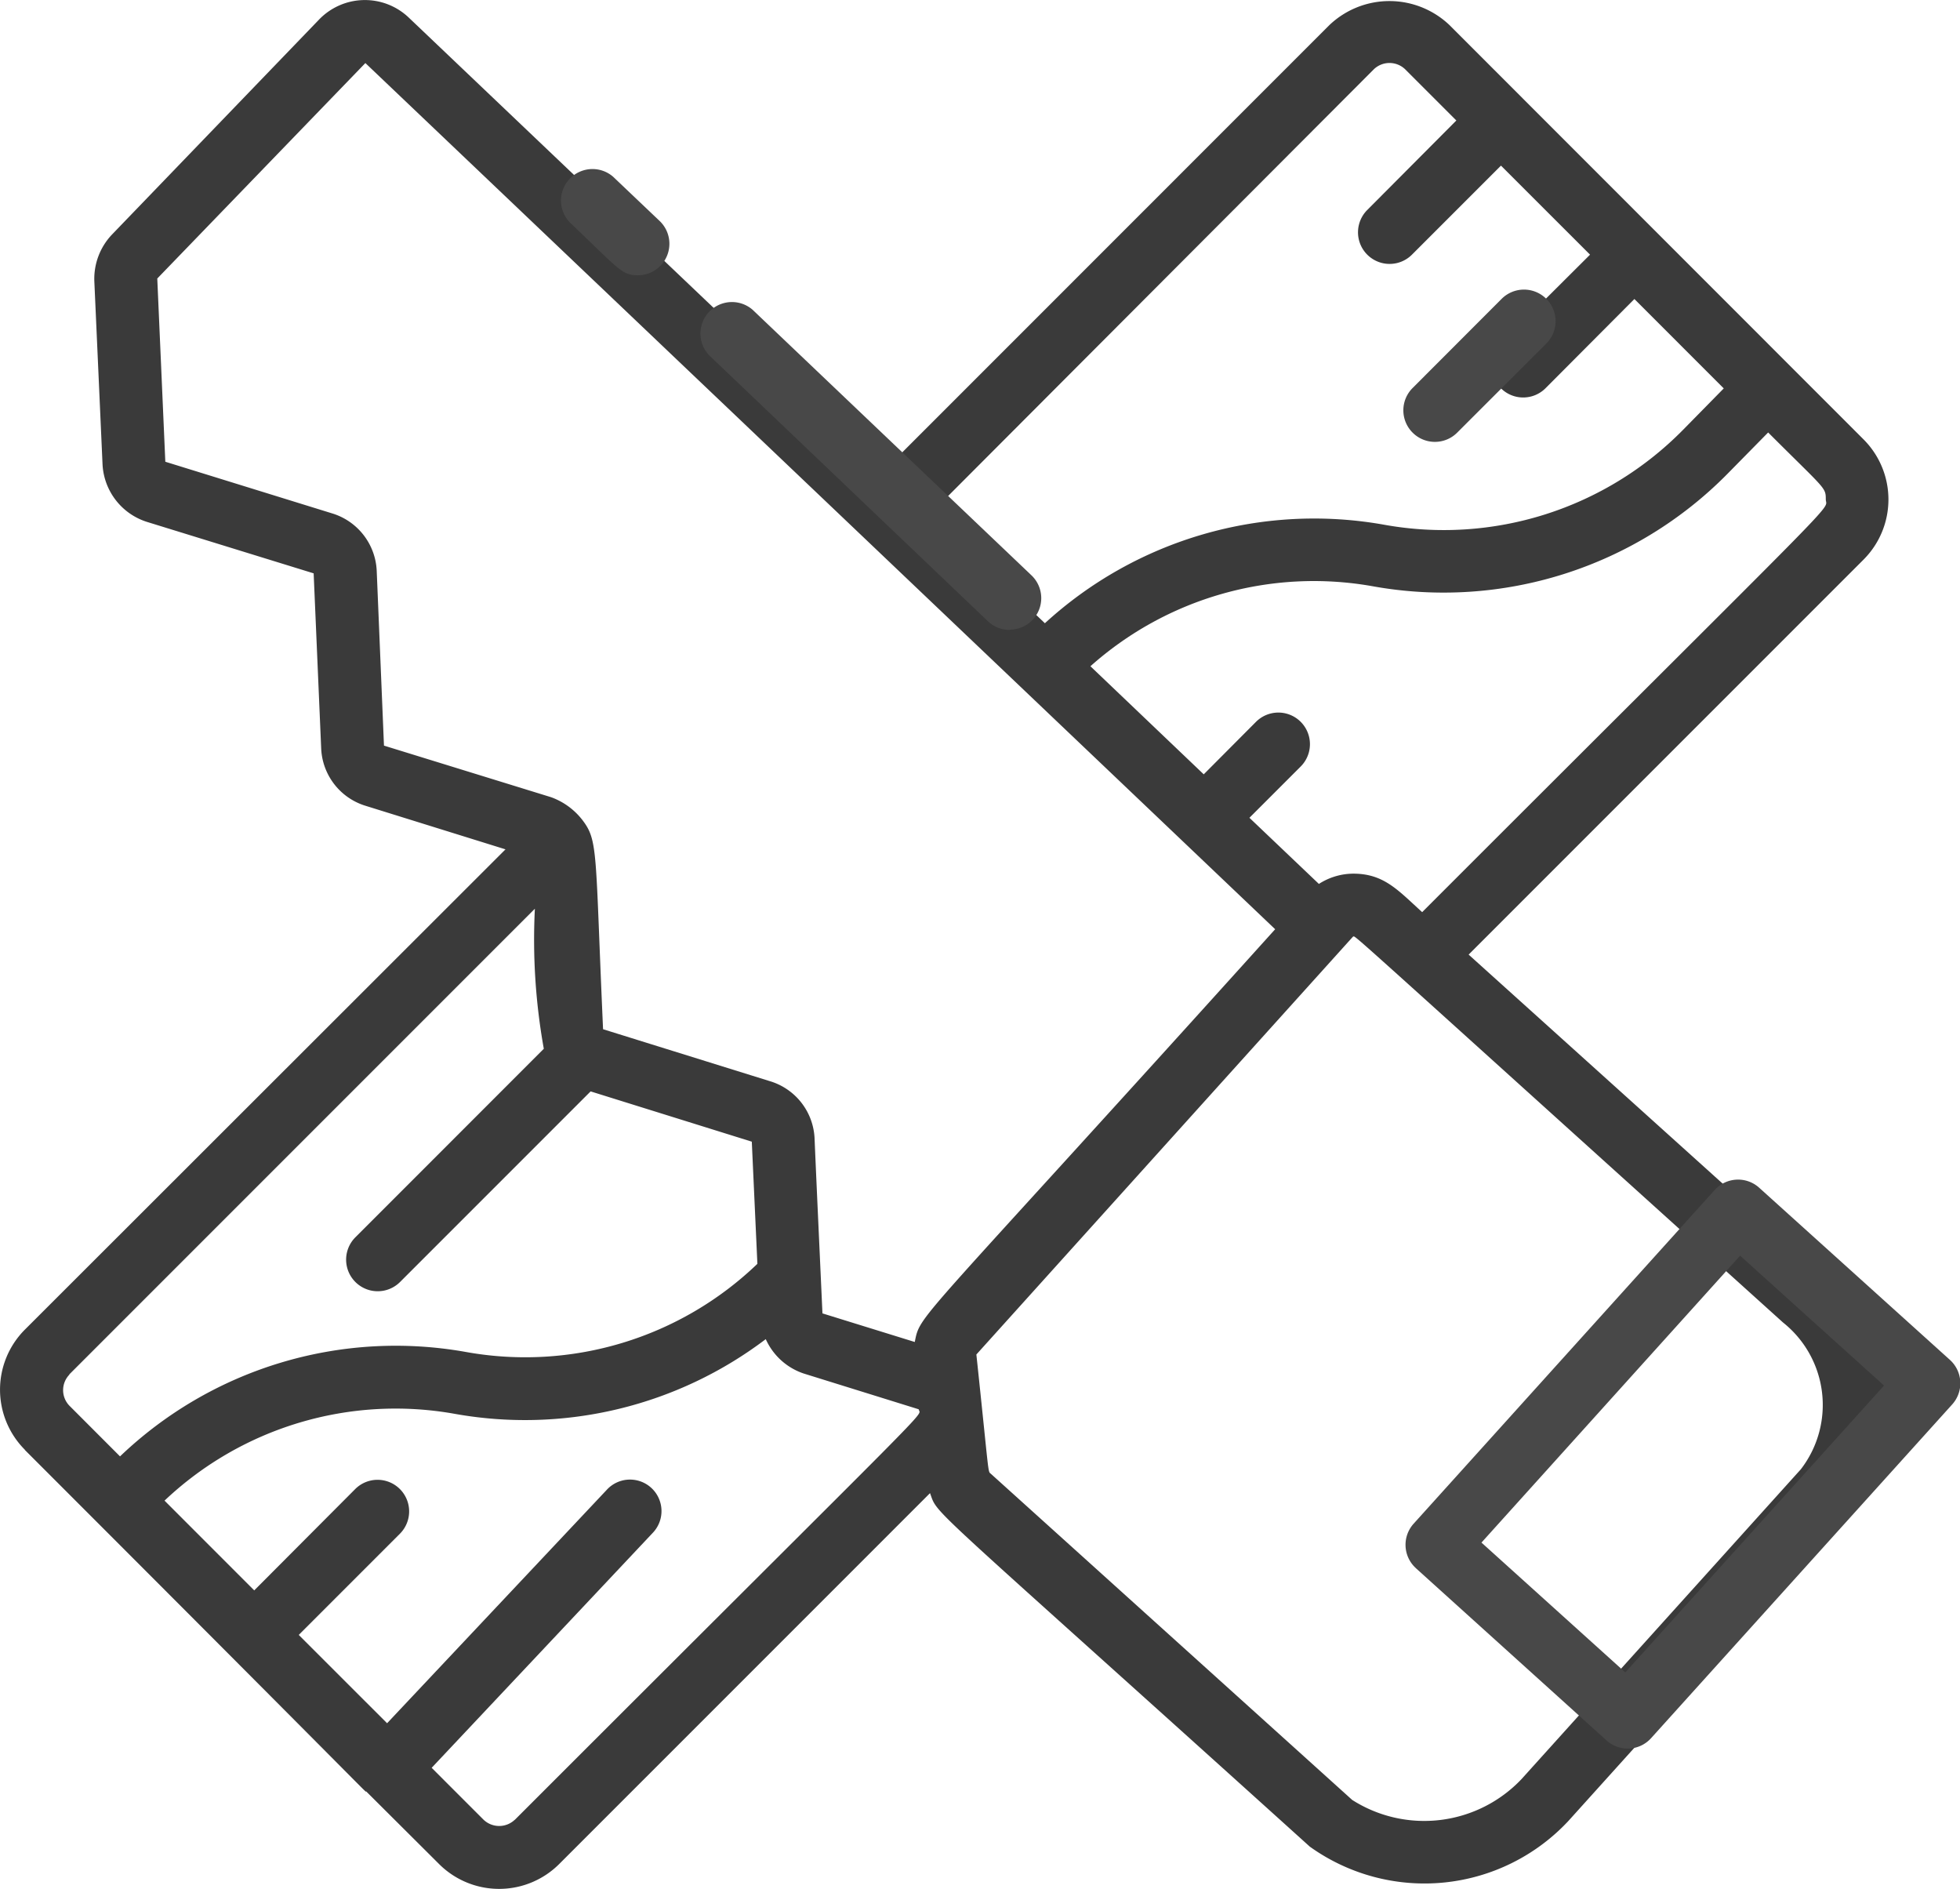 <svg xmlns="http://www.w3.org/2000/svg" width="35.094" height="33.819" viewBox="0 0 35.094 33.819">
  <defs>
    <style>
      .cls-1 {
        fill: #3a3a3a;
      }

      .cls-2 {
        fill: #484848;
      }
    </style>
  </defs>
  <g id="woodworking" transform="translate(4)">
    <path id="Shape" class="cls-1" d="M.449,26.954c6.7,6.7,6.056,6.088,6.112,6.113l1.305,1.3a1.522,1.522,0,0,0,2.15,0l6.64-6.64c.157.417-.209,0,6.8,6.328a3.525,3.525,0,0,0,4.626-.455l5-5.545a3,3,0,0,0-.405-4.221L26.3,18.086l7.072-7.072a1.522,1.522,0,0,0,0-2.15L25.957,1.446a1.559,1.559,0,0,0-2.15,0L15.837,9.417,7.323,1.312a1.139,1.139,0,0,0-1.606.035L2.005,5.2a1.151,1.151,0,0,0-.312.831l.147,3.282a1.141,1.141,0,0,0,.789,1.025l2.991.923L5.755,14.4a1.124,1.124,0,0,0,.8,1.024l2.5.778L.449,24.8a1.522,1.522,0,0,0,0,2.15ZM9.22,33.575a.405.405,0,0,1-.556,0l-.931-.931,3.953-4.2a.564.564,0,1,0-.822-.772L6.935,31.846,5.353,30.265l1.811-1.811a.564.564,0,0,0-.8-.8L4.556,29.468,2.95,27.861a6.017,6.017,0,0,1,5.2-1.553,7.138,7.138,0,0,0,5.565-1.338,1.141,1.141,0,0,0,.681.616l2.058.64c.017.161.58-.463-7.232,7.349ZM32.248,27.3l-5,5.545a2.4,2.4,0,0,1-3.033.374l-6.468-5.837c-.06-.054-.024.091-.261-2.137l6.743-7.48c.068,0-.439-.436,7.7,6.907A1.886,1.886,0,0,1,32.248,27.3Zm.447-17.365c0,.234.546-.382-7.227,7.391-.435-.395-.684-.687-1.229-.689a1.147,1.147,0,0,0-.62.184l-1.244-1.184.918-.918a.565.565,0,1,0-.8-.8l-.936.94-2.029-1.935a6.012,6.012,0,0,1,5.06-1.431,7.139,7.139,0,0,0,6.347-2.014l.728-.74c1.016,1.016,1.032.979,1.032,1.193Zm-8.09-7.7a.405.405,0,0,1,.556,0l.919.919L24.485,4.756a.564.564,0,1,0,.8.8l1.594-1.594,1.595,1.594L26.877,7.147a.564.564,0,0,0,.8.8L29.268,6.35l1.6,1.6-.733.746a6.011,6.011,0,0,1-5.346,1.695,7.135,7.135,0,0,0-6.076,1.763l-2.054-1.956ZM6.749,11.214a1.127,1.127,0,0,0-.8-1.027L2.964,9.263,2.82,5.983,6.546,2.126l16.29,15.506c-6.5,7.206-6.347,6.868-6.453,7.389l-1.653-.512c-.027-.606-.113-2.456-.141-3.132a1.122,1.122,0,0,0-.8-1.025l-2.987-.93c-.144-3.2-.083-3.371-.373-3.749a1.244,1.244,0,0,0-.559-.405l-2.991-.923ZM1.246,25.6l8.335-8.335a11.053,11.053,0,0,0,.16,2.507L6.367,23.147a.564.564,0,1,0,.8.8l3.412-3.412,2.886.9.1,2.187A6,6,0,0,1,8.347,25.2a7.142,7.142,0,0,0-6.194,1.869l-.907-.908a.4.4,0,0,1,0-.555Z" transform="translate(-4.004 -0.997)"/>
    <path id="Shape-2" data-name="Shape" class="cls-2" d="M37.65,12.757a.564.564,0,0,0,.8,0l1.595-1.594a.564.564,0,0,0-.8-.8L37.65,11.96A.564.564,0,0,0,37.65,12.757Z" transform="translate(-16.358 -5.013)"/>
    <path id="Shape-3" data-name="Shape" class="cls-2" d="M37.738,45.417,41.151,48.5a.564.564,0,0,0,.8-.041l5.389-5.972a.564.564,0,0,0-.041-.8l-3.412-3.079a.564.564,0,0,0-.8.041L37.7,44.619a.564.564,0,0,0,.041.8Zm5.806-5.594,2.577,2.325-4.633,5.135-2.575-2.324Z" transform="translate(-16.387 -17.344)"/>
    <path id="Shape-4" data-name="Shape" class="cls-2" d="M11.654,6.5a.564.564,0,0,0-.777.816c.883.841.931.948,1.221.948a.564.564,0,0,0,.389-.972Z" transform="translate(-4.676 -3.336)"/>
    <path id="Shape-5" data-name="Shape" class="cls-2" d="M20.692,16.451a.564.564,0,0,0,.389-.972l-4.994-4.755a.564.564,0,0,0-.777.816L20.3,16.3a.564.564,0,0,0,.388.156Z" transform="translate(-6.612 -5.179)"/>
  </g>
</svg>
